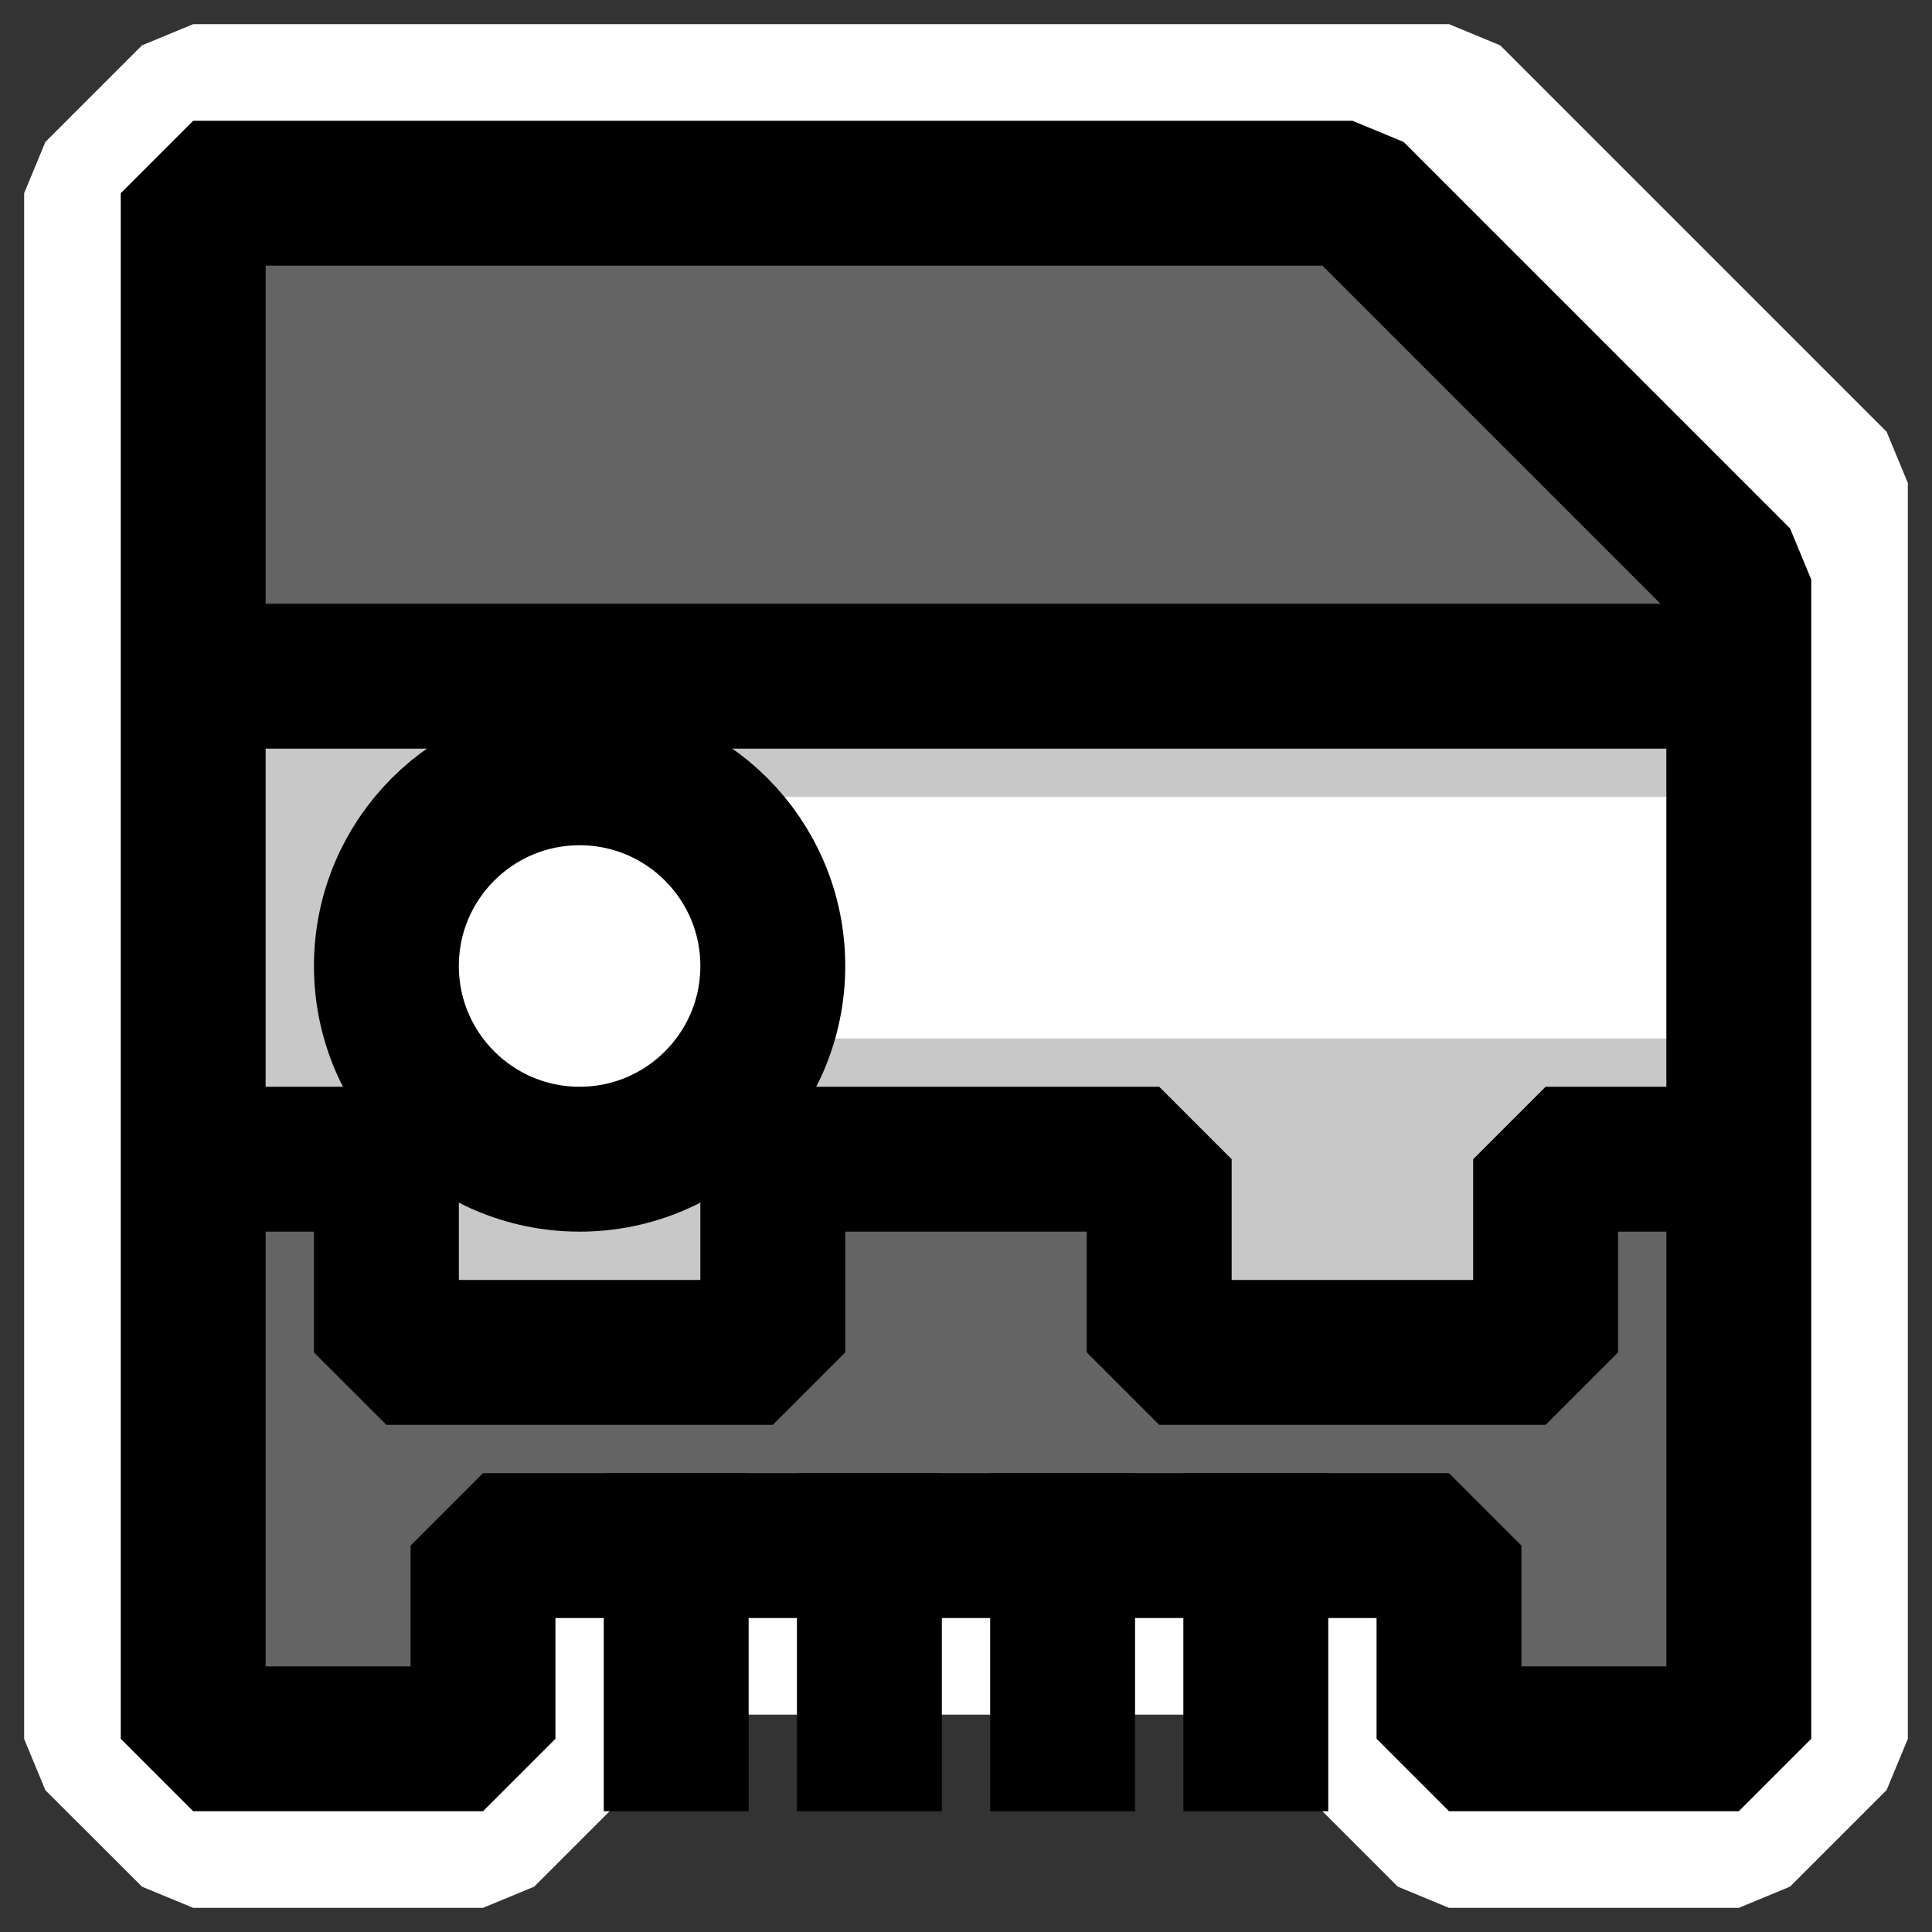 <?xml version="1.0" encoding="UTF-8" standalone="no"?>
<!-- Created with Inkscape (http://www.inkscape.org/) -->

<svg
   xmlns:dc="http://purl.org/dc/elements/1.1/"
   xmlns:cc="http://creativecommons.org/ns#"
   xmlns:rdf="http://www.w3.org/1999/02/22-rdf-syntax-ns#"
   xmlns:svg="http://www.w3.org/2000/svg"
   xmlns="http://www.w3.org/2000/svg"
   xmlns:sodipodi="http://sodipodi.sourceforge.net/DTD/sodipodi-0.dtd"
   xmlns:inkscape="http://www.inkscape.org/namespaces/inkscape"
   width="1000"
   height="1000"
   viewBox="0 0 264.583 264.583"
   version="1.1"
   id="svg4524"
   inkscape:version="0.92.3 (2405546, 2018-03-11)"
   sodipodi:docname="SecretFound.svg"
   inkscape:export-filename="D:\Users\Zaxev\Documents\GameDevelopment\Megaman Makeshift\Assets\UIStuffs\Images\GeneralUIStuff\SecretFound.png"
   inkscape:export-xdpi="96.071098"
   inkscape:export-ydpi="96.071098">
  <rect x="0" y="0" width="264.583" height="264.583" fill="#333333" stroke="none"/>
  <defs
     id="defs4518" />
  <sodipodi:namedview
     id="base"
     pagecolor="#ffffff"
     bordercolor="#666666"
     borderopacity="1.0"
     inkscape:pageopacity="0.0"
     inkscape:pageshadow="2"
     inkscape:zoom="0.62053673"
     inkscape:cx="550.4831"
     inkscape:cy="315.35231"
     inkscape:document-units="mm"
     inkscape:current-layer="layer3"
     showgrid="true"
     units="px"
     inkscape:window-width="1920"
     inkscape:window-height="1017"
     inkscape:window-x="-8"
     inkscape:window-y="-8"
     inkscape:window-maximized="1">
    <inkscape:grid
       type="xygrid"
       id="grid5069"
       empspacing="50" />
  </sodipodi:namedview>
  <g
     inkscape:groupmode="layer"
     id="layer3"
     inkscape:label="Fill">
    <path
       style="fill:#646464;fill-opacity:1;stroke:#646464;stroke-width:120.863;stroke-linecap:square;stroke-linejoin:bevel;stroke-miterlimit:4;stroke-dasharray:none;stroke-dashoffset:0;stroke-opacity:1"
       d="M 137.937,750.075 V 638.881 h 12.086 12.086 v 30.997 30.997 l 18.91,18.959 18.91,18.959 h 99.915 99.914 l 18.959,-18.91 18.959,-18.91 v -31.047 -31.047 h 62.043 62.043 v 31.047 31.047 l 18.959,18.91 18.959,18.91 h 99.913 99.913 l 19.717,-19.764 19.717,-19.764 v -30.193 -30.192 h 11.281 11.281 V 750.075 861.269 H 825.245 788.986 V 831.029 800.789 L 769.222,781.072 749.458,761.355 H 499.672 249.886 l -18.91,18.959 -18.91,18.959 v 30.997 30.997 H 175.002 137.937 Z"
       id="path6585"
       inkscape:connector-curvature="0"
       transform="scale(0.265)" />
    <path
       style="fill:#646464;fill-opacity:1;stroke:#646464;stroke-width:120.863;stroke-linecap:square;stroke-linejoin:bevel;stroke-miterlimit:4;stroke-dasharray:none;stroke-dashoffset:0;stroke-opacity:1"
       d="M 137.937,224.723 V 137.702 H 410.69 683.444 l 87.01,87.021 87.01,87.021 h -359.764 -359.764 z"
       id="path6587"
       inkscape:connector-curvature="0"
       transform="scale(0.265)" />
    <path
       style="fill:#c8c8c8;fill-opacity:1;stroke:#c8c8c8;stroke-width:120.863;stroke-linecap:square;stroke-linejoin:bevel;stroke-miterlimit:4;stroke-dasharray:none;stroke-dashoffset:0;stroke-opacity:1"
       d="M 637.505,630.395 V 599.349 L 618.545,580.438 599.586,561.528 h -87.573 c -82.752,0 -87.511,-0.155 -86.459,-2.82 8.546,-21.644 11.013,-32.574 11.758,-52.089 1.717,-45.001 -14.538,-83.27 -47.174,-111.066 -4.432,-3.774 -8.36,-7.134 -8.729,-7.465 -0.369,-0.331 107.501,-0.602 239.712,-0.602 h 240.383 v 87.021 87.021 h -30.997 -30.997 l -18.959,18.91 -18.959,18.91 v 31.047 31.047 H 699.548 637.505 Z"
       id="path6589"
       inkscape:connector-curvature="0"
       transform="scale(0.265)" />
    <path
       style="fill:#969696;fill-opacity:1;stroke:#c8c8c8;stroke-width:120.863;stroke-linecap:square;stroke-linejoin:bevel;stroke-miterlimit:4;stroke-dasharray:none;stroke-dashoffset:0;stroke-opacity:1"
       d="m 137.937,474.507 v -87.021 h 40.06 40.06 l -14.847,14.906 c -22.376,22.466 -34.523,45.758 -39.641,76.013 -3.897,23.037 0.717,58.834 9.904,76.842 l 3.204,6.281 h -19.371 -19.371 z"
       id="path6591"
       inkscape:connector-curvature="0"
       transform="scale(0.265)" />
    <path
       style="fill:#969696;fill-opacity:1;stroke:#c8c8c8;stroke-width:120.863;stroke-linecap:square;stroke-linejoin:bevel;stroke-miterlimit:4;stroke-dasharray:none;stroke-dashoffset:0;stroke-opacity:1"
       d="m 237.851,642.91 c 0,-10.193 0.302,-18.532 0.672,-18.532 0.37,0 4.177,1.505 8.46,3.344 23.951,10.284 58.359,13.01 84.335,6.681 7.534,-1.835 17.203,-4.842 21.486,-6.681 4.284,-1.839 8.091,-3.344 8.46,-3.344 0.37,0 0.672,8.34 0.672,18.532 v 18.532 h -62.043 -62.043 z"
       id="path6593"
       inkscape:connector-curvature="0"
       transform="scale(0.265)" />
    <path
       style="fill:none;stroke:#ffffff;stroke-width:19.844;stroke-linecap:butt;stroke-linejoin:bevel;stroke-miterlimit:4;stroke-dasharray:none;stroke-opacity:1"
       d="m 26.458,13.229 -13.229,13.229 0,211.69 13.229,13.206 39.687,-1e-5 L 79.375,238.125 V 224.896 H 185.208 l 0,13.229 13.229,13.229 H 238.125 L 251.354,238.125 V 79.375 l -1e-5,-13.229 -52.917,-52.917 z"
       id="path6629"
       inkscape:connector-curvature="0"
       sodipodi:nodetypes="cccccccccccccccc" />
  </g>
  <g
     inkscape:groupmode="layer"
     id="layer2"
     inkscape:label="Grids"
     style="display:inline"
     sodipodi:insensitive="true">
    <path
       transform="translate(0,-32.417)"
       style="fill:none;stroke:#000000;stroke-width:19.844;stroke-linecap:square;stroke-linejoin:miter;stroke-miterlimit:4;stroke-dasharray:none;stroke-opacity:1"
       d="m 145.521,244.083 v 26.458"
       id="path5077"
       inkscape:connector-curvature="0"
       sodipodi:nodetypes="cc" />
    <path
       transform="translate(0,-32.417)"
       style="fill:none;stroke:#000000;stroke-width:19.844;stroke-linecap:square;stroke-linejoin:miter;stroke-miterlimit:4;stroke-dasharray:none;stroke-opacity:1"
       d="m 171.979,244.083 v 26.458"
       id="path5079"
       inkscape:connector-curvature="0"
       sodipodi:nodetypes="cc" />
    <path
       transform="translate(0,-32.417)"
       style="fill:none;stroke:#000000;stroke-width:19.844;stroke-linecap:square;stroke-linejoin:miter;stroke-miterlimit:4;stroke-dasharray:none;stroke-opacity:1"
       d="m 119.062,244.083 v 26.458"
       id="path5081"
       inkscape:connector-curvature="0"
       sodipodi:nodetypes="cc" />
    <path
       style="fill:none;stroke:#000000;stroke-width:19.844;stroke-linecap:square;stroke-linejoin:miter;stroke-miterlimit:4;stroke-dasharray:none;stroke-opacity:1"
       d="M 92.604,211.667 V 238.125"
       id="path5081-0"
       inkscape:connector-curvature="0"
       sodipodi:nodetypes="cc" />
    <rect
       style="fill:#646464;fill-opacity:1;stroke:#ffffff;stroke-width:19.844;stroke-linecap:square;stroke-linejoin:bevel;stroke-miterlimit:4;stroke-dasharray:none;stroke-dashoffset:0;stroke-opacity:1"
       id="rect6595"
       width="132.292"
       height="13.229"
       x="105.833"
       y="119.062"
       ry="6.615"
       rx="5.6843419e-014" />
  </g>
  <g
     inkscape:label="Layer 1"
     inkscape:groupmode="layer"
     id="layer1"
     transform="translate(0,-32.417)"
     sodipodi:insensitive="true">
    <path
       style="fill:none;stroke:#000000;stroke-width:19.844;stroke-linecap:butt;stroke-linejoin:bevel;stroke-miterlimit:4;stroke-dasharray:none;stroke-opacity:1"
       d="m 26.458,58.875 v 79.375 52.917 79.375 h 39.688 V 244.083 H 198.438 v 26.458 H 238.125 V 138.25 111.792 L 185.208,58.875 Z"
       id="path5071"
       inkscape:connector-curvature="0"
       sodipodi:nodetypes="ccccccccccccc" />
    <path
       style="fill:none;stroke:#000000;stroke-width:19.844;stroke-linecap:butt;stroke-linejoin:miter;stroke-miterlimit:4;stroke-dasharray:none;stroke-opacity:1"
       d="M 26.458,125.021 H 238.125"
       id="path5073"
       inkscape:connector-curvature="0"
       sodipodi:nodetypes="cc" />
    <path
       style="fill:none;stroke:#000000;stroke-width:19.844;stroke-linecap:butt;stroke-linejoin:bevel;stroke-miterlimit:4;stroke-dasharray:none;stroke-opacity:1"
       d="m 238.125,191.167 h -26.458 v 26.458 H 158.75 v -26.458 h -52.917 v 26.458 H 52.917 V 191.167 H 26.458"
       id="path5075"
       inkscape:connector-curvature="0"
       sodipodi:nodetypes="cccccccccc" />
    <circle
       style="fill:#ffffff;fill-opacity:1;stroke:#000000;stroke-width:19.844;stroke-linecap:square;stroke-linejoin:bevel;stroke-miterlimit:4;stroke-dasharray:none;stroke-dashoffset:0;stroke-opacity:1"
       id="path5114"
       cx="79.375"
       cy="164.708"
       r="26.458" />
  </g>
</svg>
